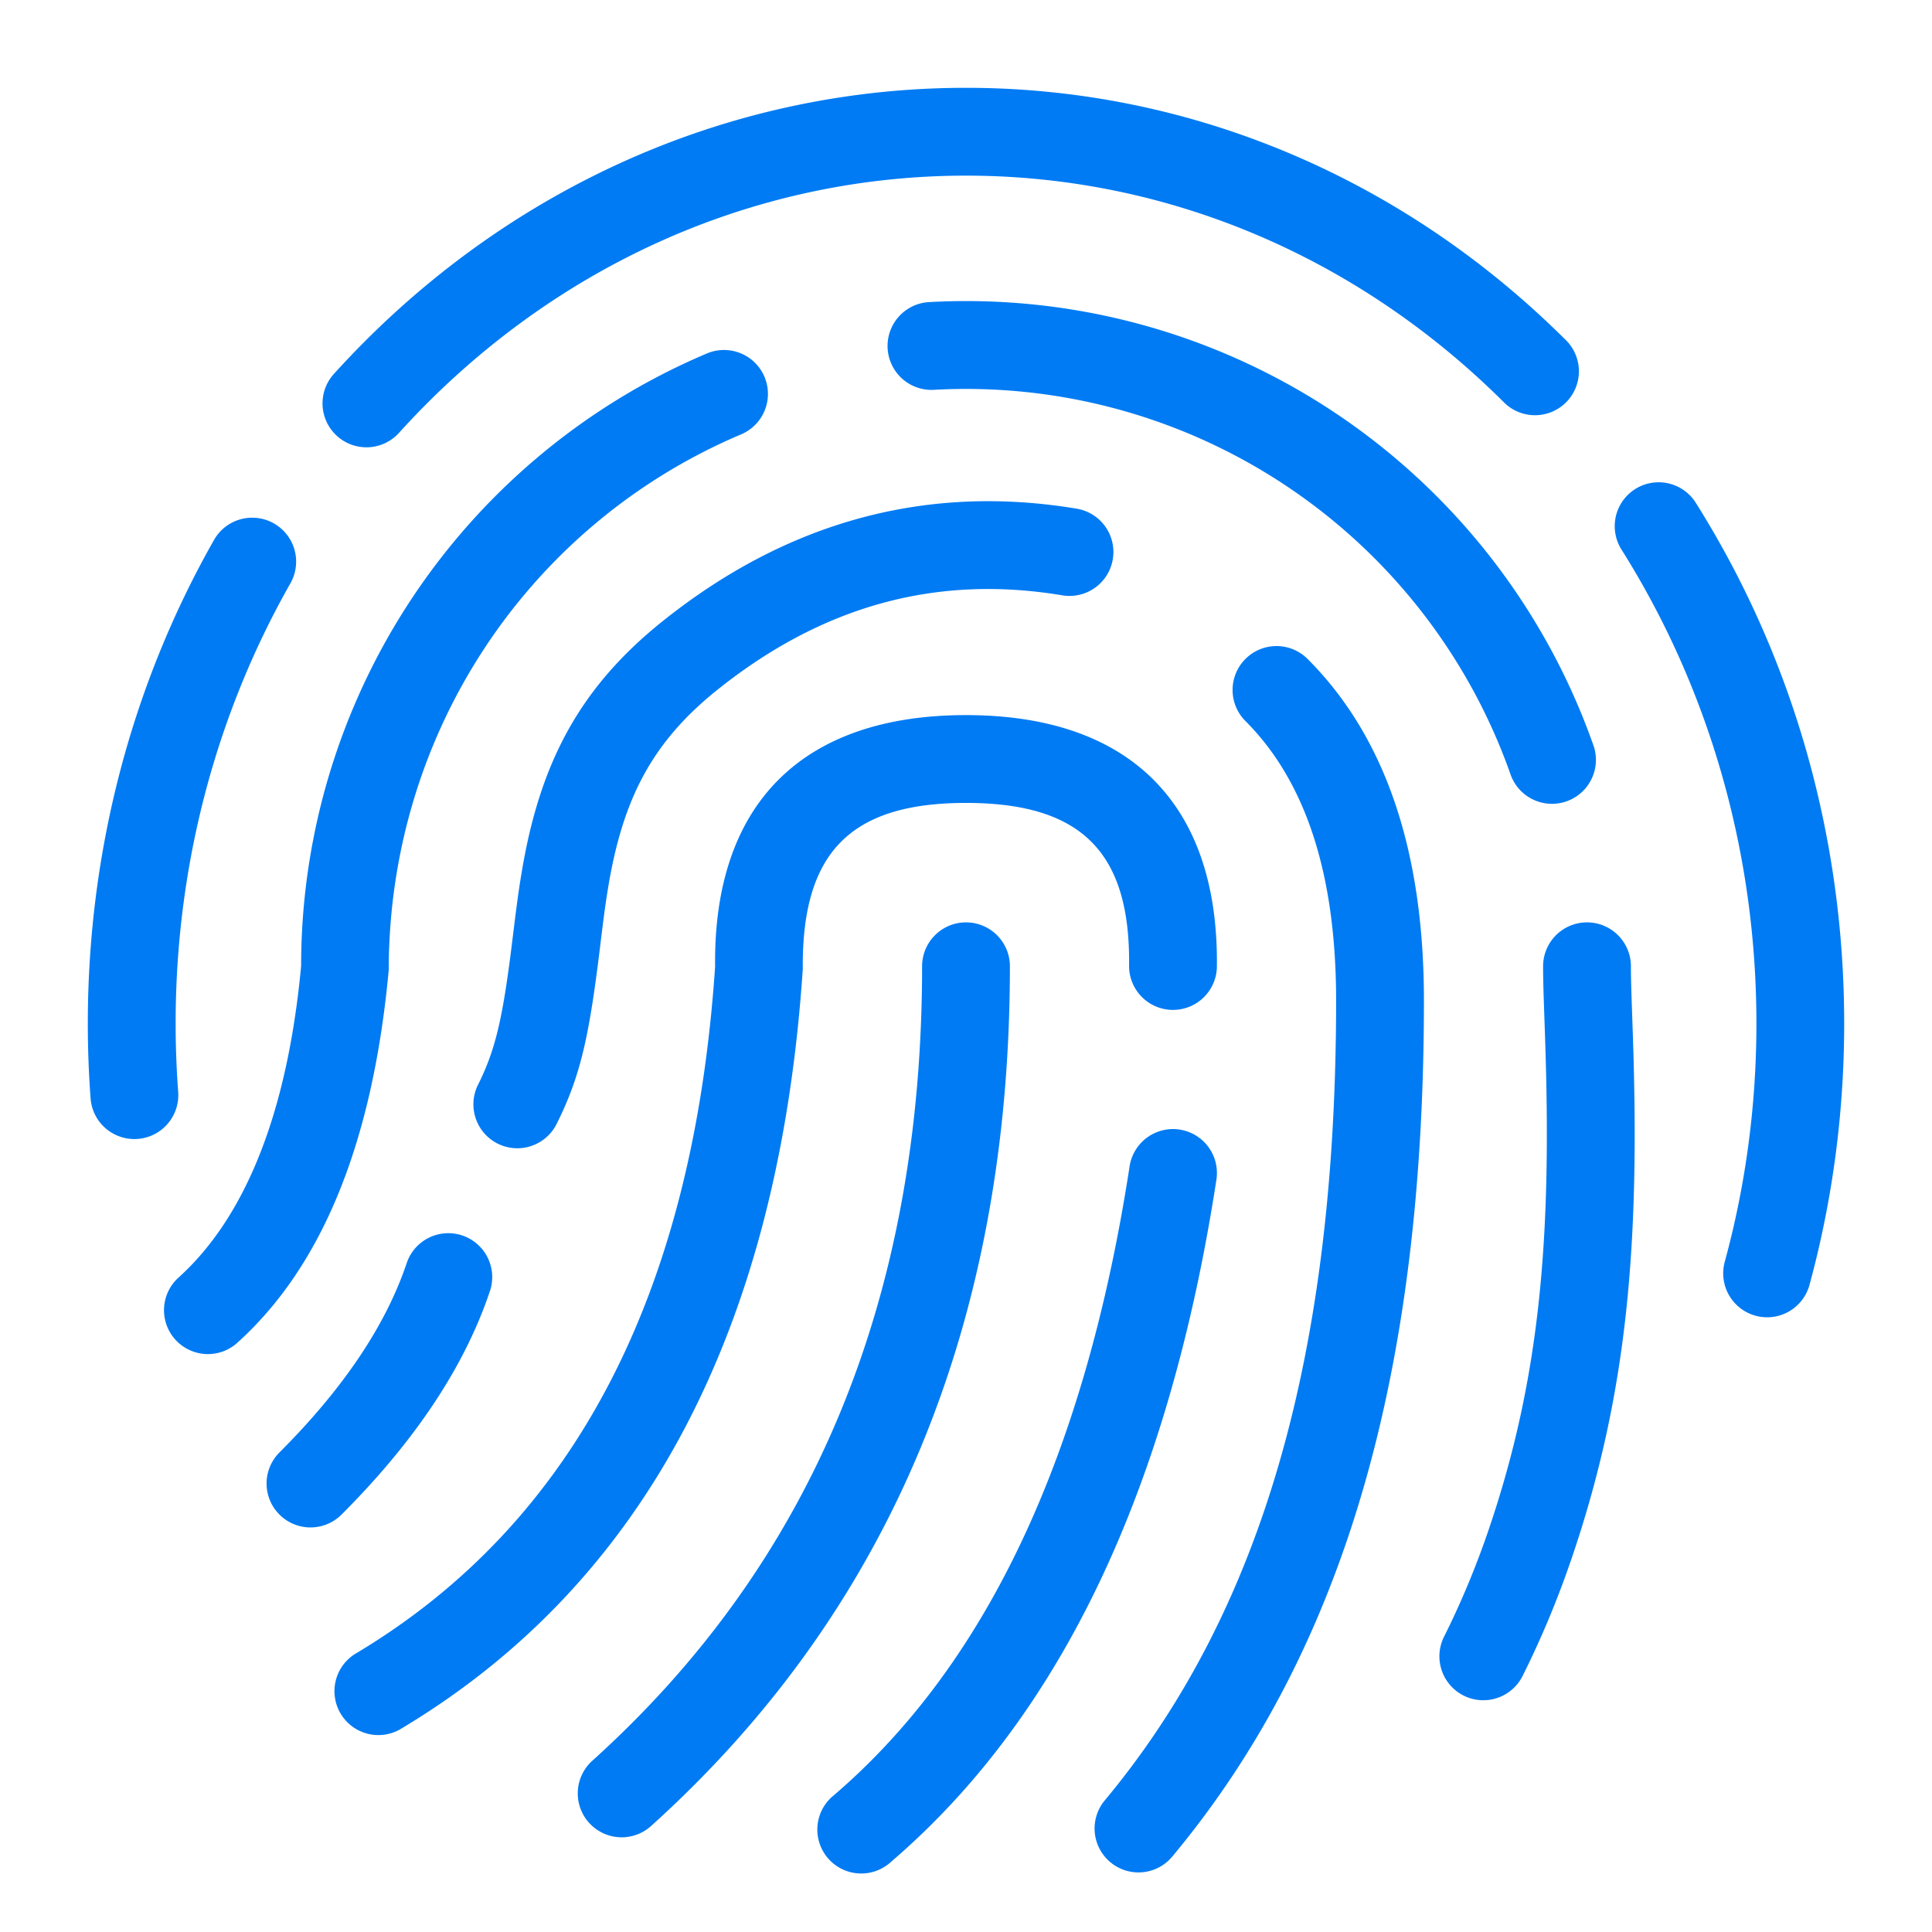 <?xml version="1.0" standalone="no"?><!DOCTYPE svg PUBLIC "-//W3C//DTD SVG 1.1//EN" "http://www.w3.org/Graphics/SVG/1.1/DTD/svg11.dtd"><svg class="icon" width="16px" height="16.00px" viewBox="0 0 1024 1024" version="1.1" xmlns="http://www.w3.org/2000/svg"><path fill="#007bf3" d="M113.431 286.185a23.273 23.273 0 0 1 40.495 22.97C114.362 378.88 93.091 458.985 93.091 542.487a488.727 488.727 0 0 0 1.35 36.236 23.273 23.273 0 0 1-46.429 3.444A535.273 535.273 0 0 1 46.545 542.487c0-91.578 23.343-179.596 66.886-256.303zM959.069 681.03a23.273 23.273 0 0 1-44.916-12.241c11.101-40.657 16.78-83.084 16.78-126.301 0-91.066-25.274-178.013-71.843-251.741a23.273 23.273 0 0 1 39.331-24.855C949.69 347.043 977.455 442.601 977.455 542.487c0 47.383-6.237 93.882-18.385 138.543zM829.696 180.015a23.273 23.273 0 1 1-32.838 32.977C719.825 136.378 619.055 93.091 512 93.091c-114.711 0-222.068 49.687-300.521 136.332a23.273 23.273 0 0 1-34.513-31.232C264.076 101.981 383.86 46.545 512 46.545c119.622 0 232.122 48.291 317.673 133.469z m-455.028 7.331a23.273 23.273 0 0 1 18.153 42.868c-112.221 47.523-186.694 157.789-186.787 283.927-8.378 90.671-34.909 156.998-80.803 198.051a23.273 23.273 0 0 1-31.023-34.676c35.863-32.093 58.112-87.668 65.396-165.516a352.465 352.465 0 0 1 215.063-324.655zM807.098 888.111a23.273 23.273 0 1 1-41.635-20.806c9.1-18.199 16.989-37.19 23.692-56.925 27.532-81.059 33.35-156.346 29.743-261.004l-0.698-20.364c-0.233-7.075-0.326-12.381-0.326-17.012a23.273 23.273 0 0 1 46.545 0c0 4.049 0.093 8.937 0.303 15.546l0.698 20.224c3.77 109.847-2.42 189.882-32.209 277.574-7.354 21.69-16.058 42.636-26.112 62.767z m37.446-493.079a23.273 23.273 0 0 1-43.916 15.453 305.99 305.99 0 0 0-305.641-203.869 23.273 23.273 0 0 1-2.56-46.499 352.535 352.535 0 0 1 352.116 234.915z m-273.85-125.417a23.273 23.273 0 0 1-7.68 45.917c-66.513-11.101-126.906 5.376-182.761 50.06-35.025 28.02-50.176 58.321-57.879 104.518-1.466 8.844-2.374 15.639-4.422 32.582-5.679 46.313-10.147 67.444-22.854 92.858a23.273 23.273 0 1 1-41.635-20.806c9.542-19.084 13.265-36.585 18.269-77.731 2.164-17.594 3.119-24.809 4.748-34.56 9.425-56.646 29.719-97.21 74.705-133.19 66.025-52.829 139.729-72.937 219.508-59.648zM215.645 669.207a23.273 23.273 0 0 1 44.148 14.732c-13.428 40.285-39.796 79.825-78.755 118.807a23.273 23.273 0 1 1-32.931-32.908c34.188-34.188 56.576-67.77 67.537-100.631z m444.463-287.046a23.273 23.273 0 0 1 32.931-32.908c41.425 41.425 61.673 102.167 61.673 181.039 0 195.91-41.495 343.459-133.399 453.748a23.273 23.273 0 1 1-35.77-29.789c84.015-100.841 122.624-238.033 122.624-423.959 0-67.444-16.337-116.387-48.058-148.131z m-15.127 130.095a23.273 23.273 0 0 1-46.545-0.512c0.698-60.137-25.367-86.179-86.435-86.179-61.068 0-87.11 26.065-86.505 87.971-12.66 189.999-83.386 325.027-212.387 402.409a23.273 23.273 0 1 1-23.948-39.889c114.828-68.887 178.199-189.859 189.859-363.799-0.977-86.156 46.127-133.236 132.98-133.236s133.958 47.081 132.98 133.236zM488.727 512a23.273 23.273 0 0 1 46.545 0c0 189.254-63.581 341.876-190.557 456.145a23.273 23.273 0 0 1-31.139-34.583C430.406 828.393 488.727 688.454 488.727 512z m109.987 106.17a23.273 23.273 0 0 1 46.01 7.075c-25.181 163.561-82.409 284.393-172.451 361.565a23.273 23.273 0 1 1-30.255-35.328c80.617-69.12 133.097-179.898 156.695-333.312z"  /></svg>